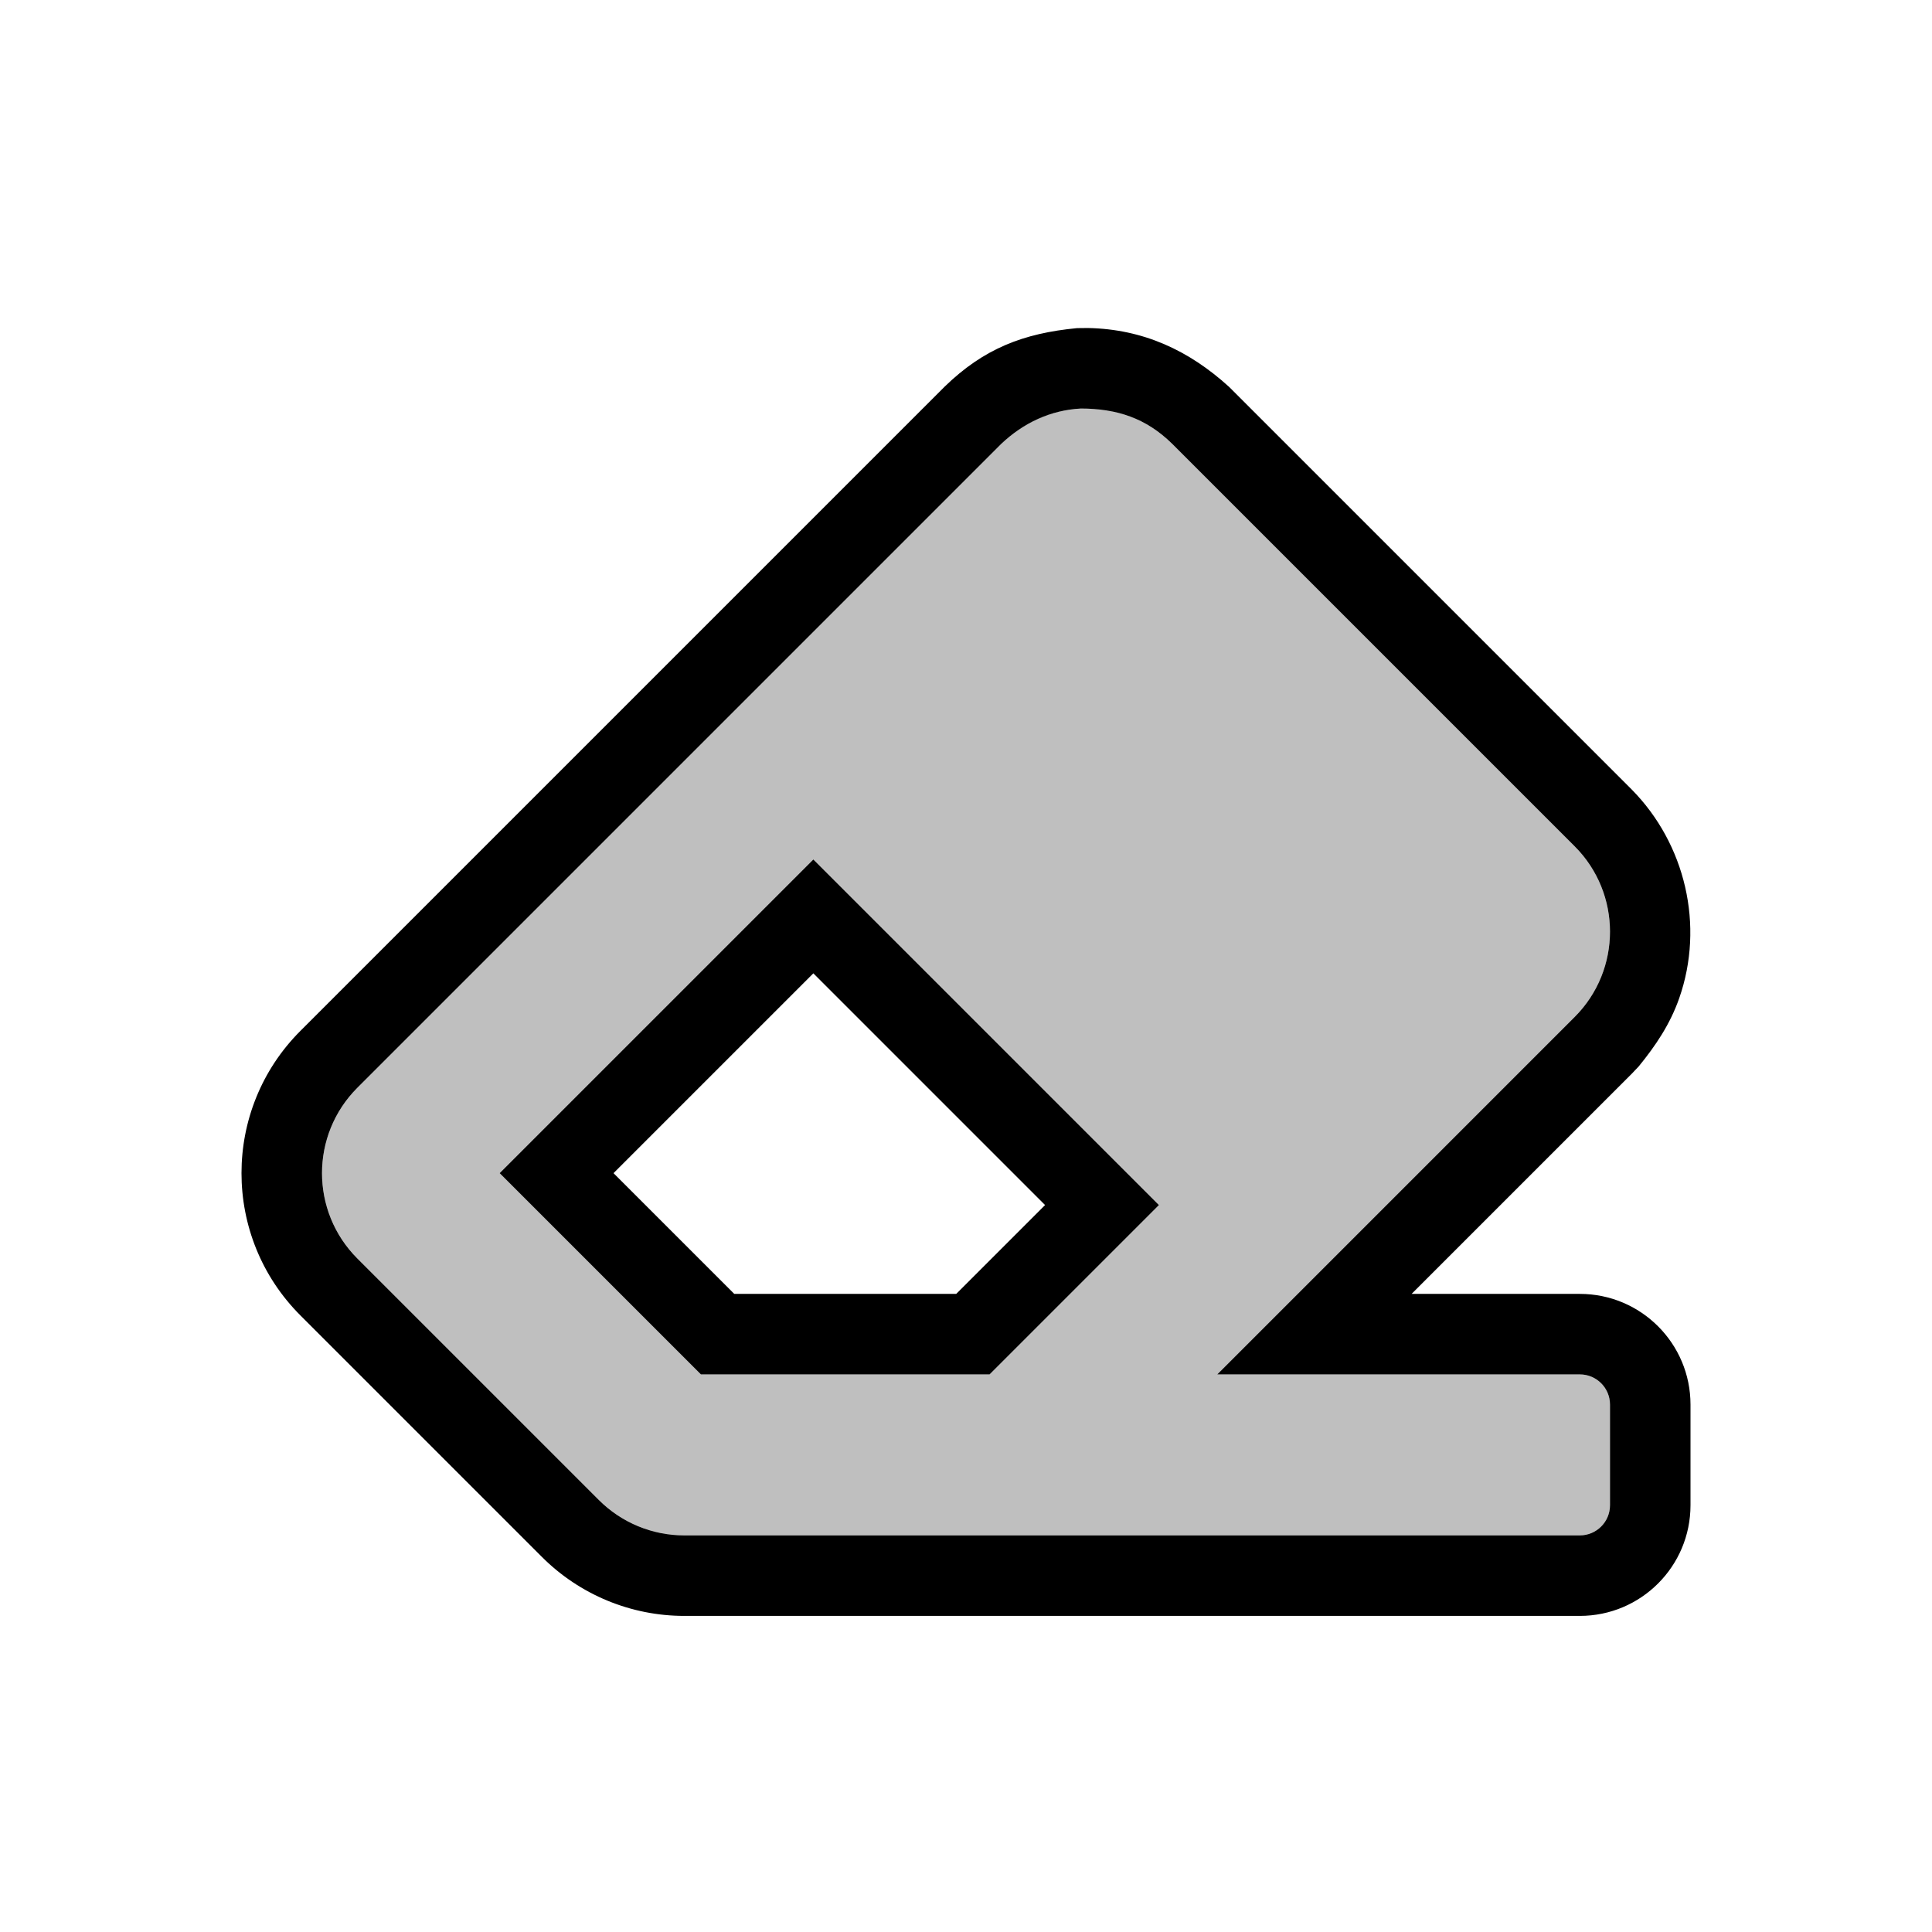 <?xml version="1.0" encoding="UTF-8"?>
<!DOCTYPE svg PUBLIC "-//W3C//DTD SVG 1.1//EN" "http://www.w3.org/Graphics/SVG/1.1/DTD/svg11.dtd">
<svg version="1.1" xmlns="http://www.w3.org/2000/svg" xmlns:xlink="http://www.w3.org/1999/xlink" x="0" y="0" width="768" height="768" viewBox="0, 0, 768, 768">
  <g id="Background">
    <rect x="0" y="0" width="768" height="768" fill="#000000" fill-opacity="0"/>
  </g>
  <g id="レイヤー_1">
    <g>
      <path d="M625.942,404.285 C644.687,385.54 644.687,355.147 625.942,336.402 L465.941,176.403 C447.197,157.658 416.806,157.657 398.059,176.403 L142.059,432.402 C123.314,451.147 123.314,481.54 142.059,500.285 L238.059,596.284 C247.061,605.286 259.27,610.343 272,610.344 L628,610.344 C634.628,610.344 640,604.971 640,598.344 L640,558.344 C640,551.716 634.628,546.344 628,546.344 L483.884,546.344 L625.942,404.285 z M323.315,341.658 L460.688,479.031 L393.374,546.344 L278.629,546.344 L198.629,466.344 L323.315,341.658 z" fill="#BFBFBF"/>
      <path d="M432.49,130.391 C454.352,130.818 472.555,139.209 488.569,153.775 L648.569,313.775 C670.007,335.439 677.617,367.957 667.515,396.809 C663.919,407.081 658.228,415.566 651.406,423.927 L648.569,426.912 L561.138,514.343 L628,514.343 C652.301,514.344 672,534.043 672,558.344 L672,598.343 C672,622.644 652.301,642.344 628,642.344 L272,642.343 C250.783,642.343 230.435,633.915 215.431,618.912 L119.431,522.912 C88.189,491.67 88.189,441.017 119.431,409.775 L375.432,153.774 C391.053,138.566 406.779,132.482 428.163,130.435 L432.49,130.391 z M429.698,162.398 C417.609,163.012 406.769,168.122 398.059,176.402 L142.059,432.402 C123.314,451.147 123.314,481.54 142.059,500.285 L238.059,596.284 C247.061,605.286 259.27,610.343 272,610.344 L628,610.344 C634.628,610.344 640,604.971 640,598.344 L640,558.344 C640,551.716 634.628,546.344 628,546.344 L483.884,546.344 L625.942,404.284 C644.687,385.54 644.687,355.147 625.942,336.402 L465.941,176.402 C455.594,166.239 443.965,162.399 429.698,162.398 z M323.315,341.658 L460.688,479.03 L393.374,546.344 L278.629,546.344 L198.628,466.344 L323.315,341.658 z M323.315,386.912 L243.883,466.344 L291.883,514.343 L380.119,514.343 L415.432,479.03 L323.315,386.912 z" fill="#000000"/>
    </g>
  </g>
</svg>
